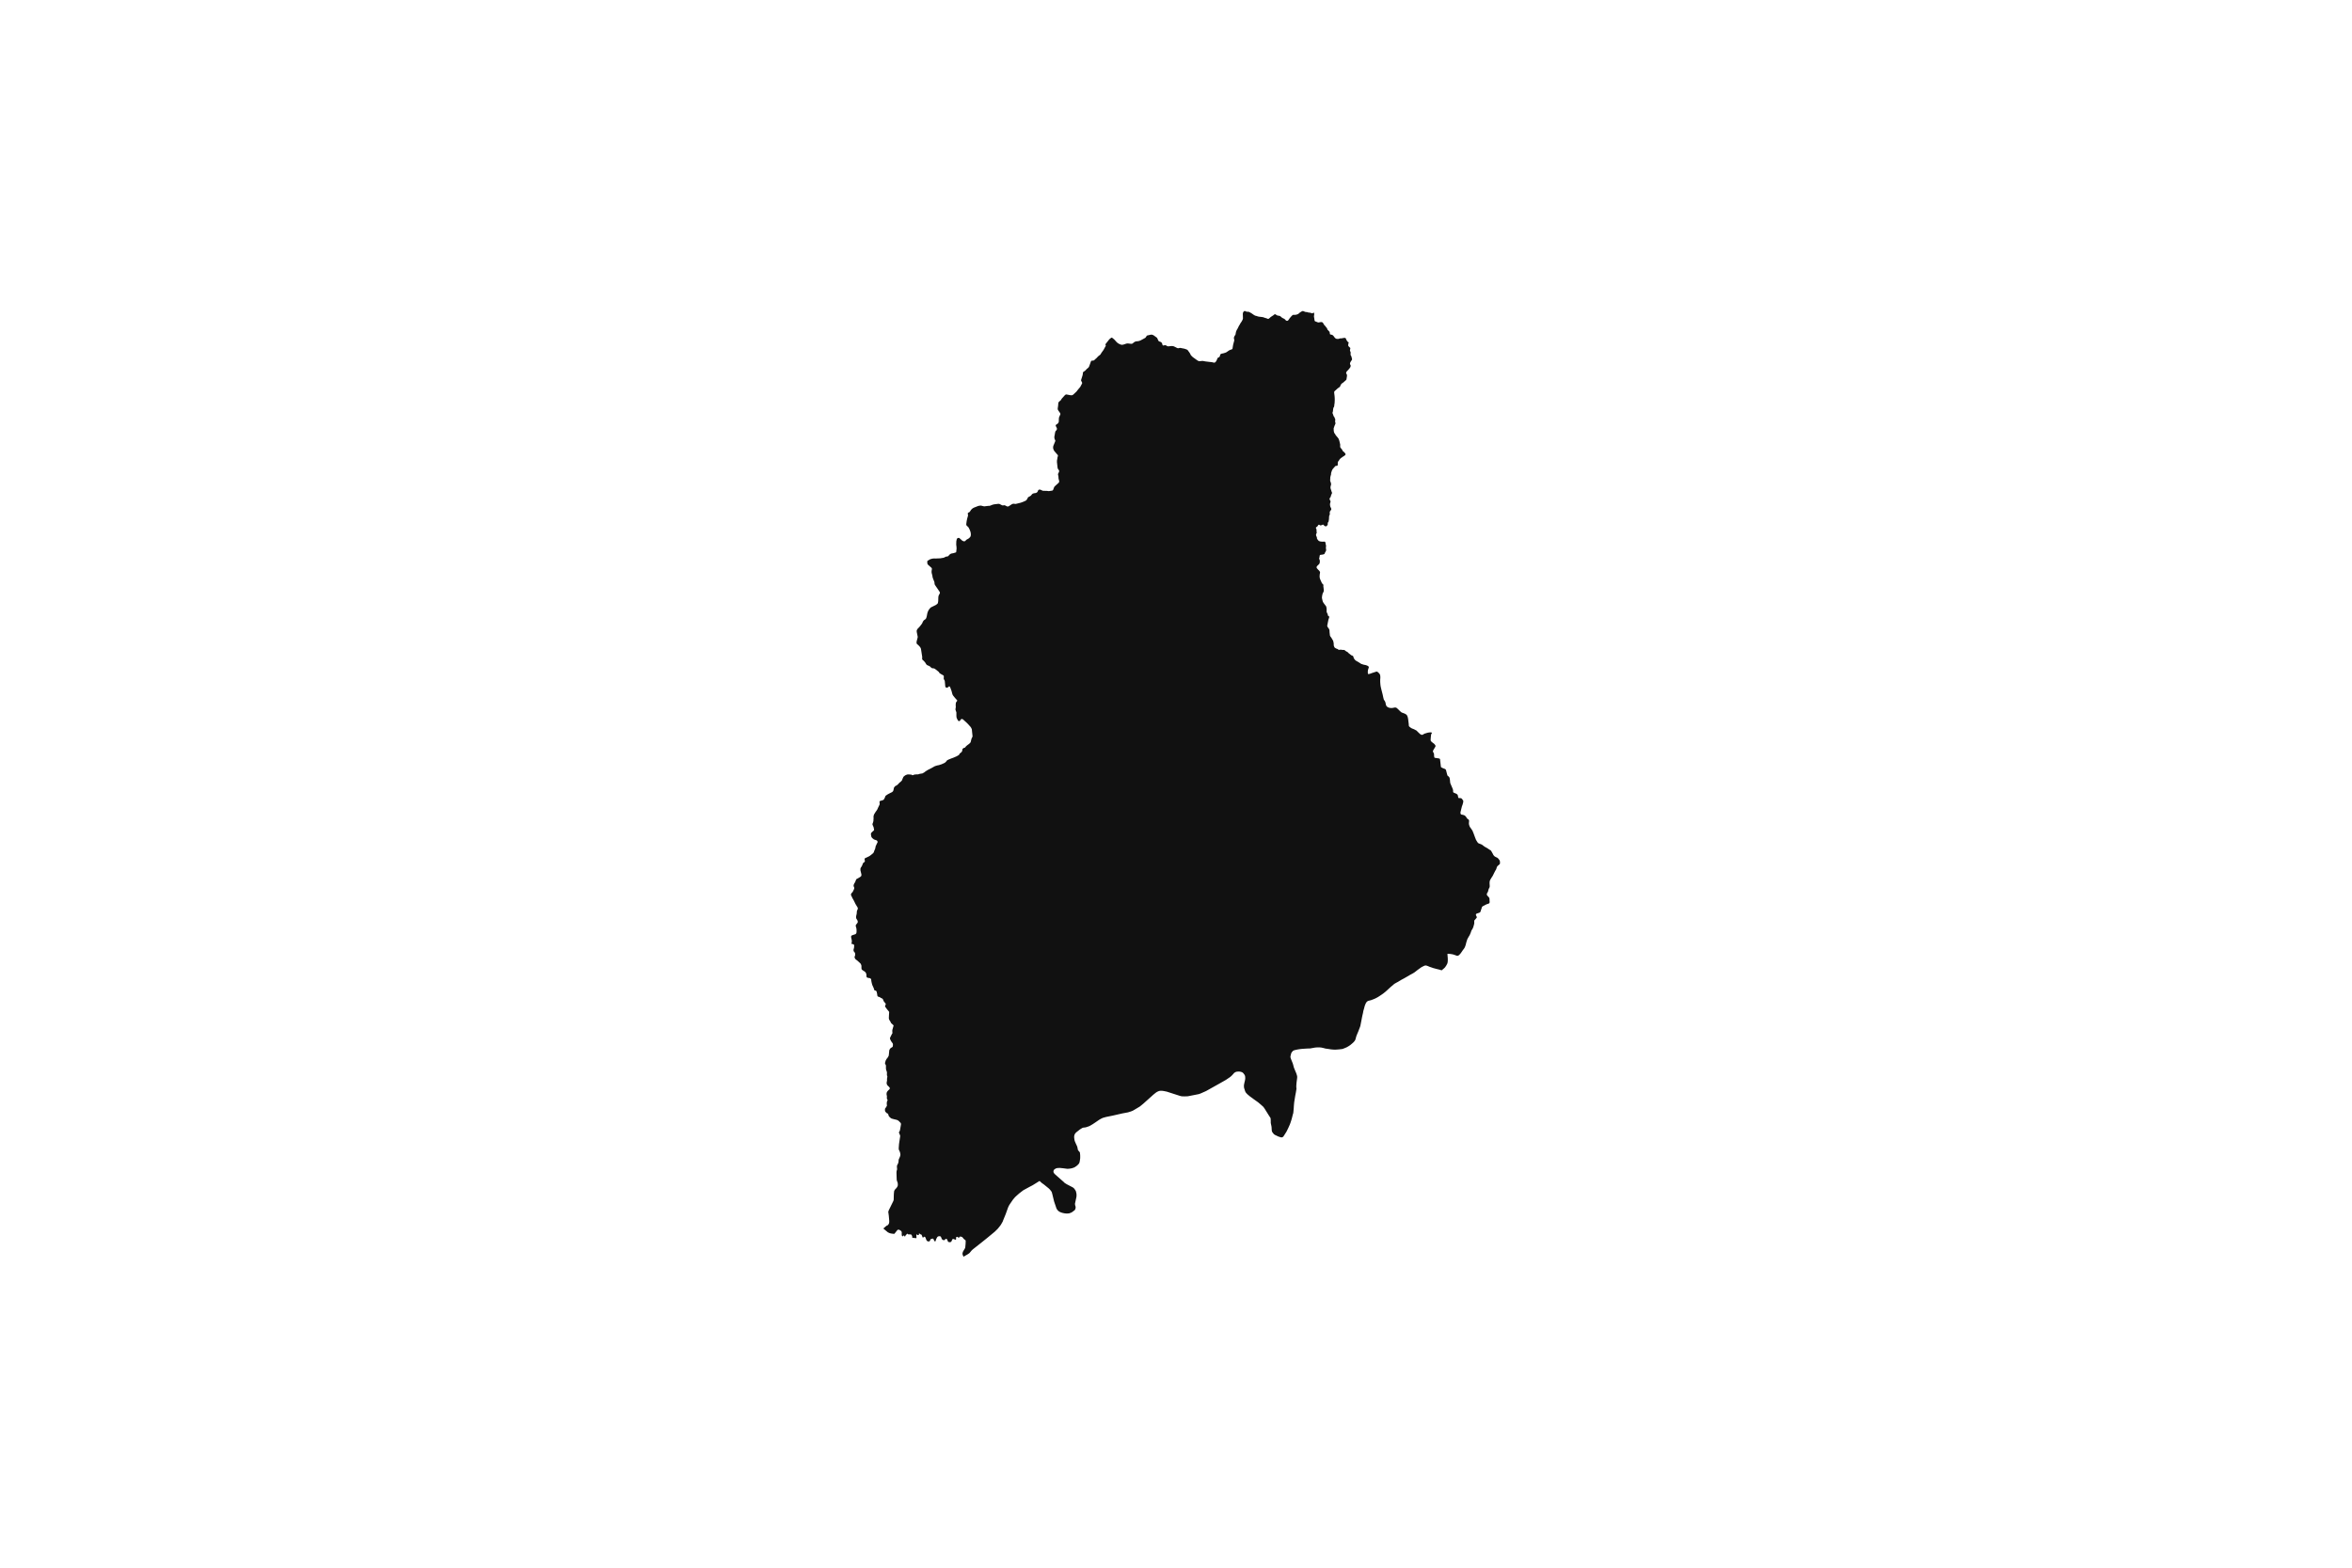 <svg width="1200" height="800" version="1.1" xmlns:xlink="http://www.w3.org/1999/xlink" xmlns="http://www.w3.org/2000/svg"><g class="geojson-features"><g class="geojson-feature" stroke="#555555" stroke-opacity="0.0" stroke-width="0.0" fill="#111" fill-opacity="1.0" data-properties="{&amp;quot;N03_002&amp;quot;:&amp;quot;空知総合振興局&amp;quot;,&amp;quot;fill-opacity&amp;quot;:1,&amp;quot;description&amp;quot;:&amp;quot;雨竜郡沼田町&amp;quot;,&amp;quot;N03_001&amp;quot;:&amp;quot;北海道&amp;quot;,&amp;quot;stroke-opacity&amp;quot;:0,&amp;quot;N03_007&amp;quot;:&amp;quot;01438&amp;quot;,&amp;quot;fill&amp;quot;:&amp;quot;#111&amp;quot;,&amp;quot;N03_004&amp;quot;:&amp;quot;沼田町&amp;quot;,&amp;quot;title&amp;quot;:&amp;quot;雨竜郡沼田町&amp;quot;,&amp;quot;stroke-width&amp;quot;:0,&amp;quot;N03_003&amp;quot;:&amp;quot;雨竜郡&amp;quot;}"><title>
      雨竜郡沼田町
    </title><desc>
      雨竜郡沼田町
    </desc><polygon points="456.545,629.349 456.412,629.517 456.374,629.555 456.222,629.622 456.061,629.641 455.16,629.546 454.401,629.423 453.681,629.185 452.952,628.822 450.681,626.92 450.698,626.906 450.966,626.67 451.594,626.122 452.128,625.656 452.568,625.355 452.952,625.244 453.387,624.663 453.596,624.215 453.633,623.959 453.69,623.549 453.69,623.044 453.633,622.311 453.472,620.411 453.197,618.374 453.308,618.055 453.472,617.584 455.767,612.913 455.918,612.456 455.966,612.151 455.985,611.561 456.004,610.475 456.035,609.676 456.049,609.313 456.051,609.247 456.159,608.107 456.175,607.937 456.307,607.538 456.376,607.431 456.658,606.995 456.828,606.805 457.198,606.443 457.692,605.814 458.014,605.148 458.061,604.786 458.071,604.519 458.052,604.034 457.985,603.538 457.625,602.586 457.502,602.015 457.388,598.42 457.436,597.715 457.53,597.296 457.635,597.029 457.701,596.611 457.682,596.354 457.615,595.602 457.643,594.897 457.739,594.577 458.213,593.72 458.279,593.453 458.364,593.139 458.444,592.738 458.459,592.663 458.456,592.501 458.45,592.225 458.488,591.967 458.544,591.701 458.63,591.425 458.8,591.098 458.848,591.006 459.199,590.149 459.37,589.501 459.389,589.149 459.351,588.845 459.265,588.397 459.161,587.972 458.943,587.381 458.649,586.829 458.592,586.639 458.526,586.068 458.601,584.925 458.686,583.782 459.215,580.225 459.293,579.701 459.246,579.444 459.104,579.081 458.62,577.92 458.658,577.729 458.829,577.529 458.971,577.282 459.16,576.777 459.246,576.329 459.357,575.688 459.673,573.857 459.673,573.675 459.673,573.543 459.635,573.323 459.549,573.076 459.199,572.714 458.444,571.947 458.44,571.942 458.042,571.705 457.747,571.552 457.264,571.41 456.031,571.124 454.95,570.819 454.495,570.581 454.248,570.362 453.575,569.724 453.452,569.476 453.272,568.953 453.177,568.619 452.95,568.264 452.555,568.121 452.335,567.951 452.176,567.803 451.684,567.258 451.549,566.952 451.526,566.69 451.515,566.328 451.521,566.01 451.571,565.702 452.102,565.009 452.492,564.283 452.526,564.147 452.52,563.965 452.487,563.84 452.441,563.556 452.43,563.158 452.453,562.711 452.498,562.348 452.554,562.114 452.656,561.876 452.792,561.626 452.826,561.49 452.837,561.349 452.831,561.242 452.797,561.134 452.566,560.887 452.52,560.751 452.475,560.058 452.504,559.73 452.515,559.52 452.481,559.258 452.404,558.872 452.328,558.492 452.328,558.219 452.34,557.942 452.391,557.664 452.515,557.301 452.769,556.901 452.95,556.695 453.217,556.405 453.513,556.138 453.744,555.927 453.901,555.695 453.966,555.538 453.98,555.307 453.931,555.095 453.838,554.945 453.567,554.638 453.272,554.311 452.95,554.04 452.667,553.695 452.571,553.542 452.469,553.224 452.39,552.946 452.35,552.541 452.418,552.211 452.492,551.82 452.537,551.548 452.577,551.258 452.577,550.939 452.543,550.814 452.543,550.61 452.611,550.179 452.69,549.738 452.729,549.375 452.712,549.157 452.543,548.816 452.509,548.634 452.509,548.475 452.531,547.294 452.441,546.897 452.429,546.737 452.39,546.619 452.238,546.347 452.125,545.995 452.068,545.602 452.011,545.431 452.011,544.875 452.011,543.975 451.977,543.58 451.66,543.001 451.588,542.866 451.564,542.742 451.537,542.599 451.565,542.326 451.64,542.053 451.762,541.604 451.909,541.15 452.26,540.522 452.587,540.048 452.949,539.628 453.283,539.018 453.422,538.729 453.496,538.226 453.72,535.941 453.933,535.502 454.125,535.16 454.466,534.817 455.297,534.303 455.489,534.036 455.542,533.639 455.585,533.061 455.553,532.729 455.446,532.44 454.636,531.305 454.242,530.502 454.071,529.999 454.05,529.774 454.295,529.185 454.999,527.768 455.265,527.35 455.329,527.146 455.287,526.772 455.244,526.087 455.286,525.562 455.38,525.233 455.869,523.515 455.915,523.356 455.84,523.195 454.576,522.005 454.316,521.36 453.73,520.461 453.526,519.876 453.496,519.572 453.56,517.923 453.655,516.649 453.624,516.349 453.389,515.995 452.948,515.488 452.457,514.878 451.976,514.196 451.75,513.934 451.626,513.759 451.575,513.629 451.575,513.453 451.626,513.163 451.84,512.696 451.919,512.469 451.919,512.299 451.829,512.117 451.083,511.219 450.958,511.049 450.822,510.765 450.587,510.255 450.474,509.926 450.349,509.75 450.009,509.493 449.448,509.256 449.328,509.181 449.256,509.136 449.092,509.006 448.799,508.823 448.154,508.641 447.996,508.561 447.809,508.438 447.791,508.409 447.725,508.307 447.646,508.138 447.612,507.945 447.578,507.7 447.476,506.971 447.385,506.687 447.346,506.364 447.233,505.995 447.114,505.785 446.911,505.608 446.707,505.506 446.47,505.46 446.308,505.396 446.143,505.331 446.069,505.223 446.053,505.171 446.007,505.024 445.923,504.616 445.759,504.241 445.489,503.608 445.082,502.734 444.891,502.116 444.732,501.468 444.647,501.095 444.542,500.468 444.478,499.829 444.319,499.499 444.107,499.318 443.821,499.159 442.792,498.989 442.24,498.744 442.134,498.489 442.092,498.287 442.007,497.119 441.933,496.81 441.689,496.374 441.382,495.959 441.043,495.714 440.255,495.204 439.926,494.97 439.619,494.65 439.556,494.374 439.513,493.959 439.513,492.788 439.227,491.99 438.988,491.658 438.951,491.607 438.926,491.584 438.23,490.937 437.382,490.171 437.073,489.943 436.491,489.514 436.226,489.099 436.067,488.737 436.014,488.534 435.993,488.279 436.131,487.949 436.311,487.396 436.29,486.63 436.184,486.216 436.088,486.077 435.728,485.641 435.526,485.343 435.473,484.875 435.494,484.502 435.725,483.68 435.805,482.498 435.752,482.219 435.646,482.073 435.46,481.913 434.229,481.528 434.494,481.249 434.599,480.783 434.587,479.866 434.285,478.461 434.216,478.139 434.255,477.86 434.322,477.647 434.441,477.461 434.811,477.262 436.477,476.703 436.834,476.344 436.927,476.118 436.966,475.866 437.019,475.507 437.019,475.068 437.014,474.756 437.006,474.337 436.94,473.772 436.622,472.682 436.609,472.204 436.688,471.992 436.926,471.659 437.377,471.101 437.615,470.702 437.628,470.396 437.575,469.904 437.244,469.306 436.834,468.615 436.767,468.044 436.794,467.579 437.085,466.316 437.125,465.93 437.164,465.199 437.257,464.734 437.681,463.77 437.668,463.517 437.615,463.278 437.548,463.104 437.509,462.999 437.284,462.641 436.436,461.245 435.694,459.69 435.092,458.631 434.9,458.294 434.73,457.926 434.396,457.204 434.237,456.965 434.172,456.624 434.158,456.553 434.171,456.327 434.172,456.325 434.29,456.088 434.489,455.741 435.019,455.197 435.681,453.86 435.853,453.236 435.853,452.956 435.641,452.625 435.482,451.813 435.548,451.601 435.679,451.254 435.799,450.936 436.29,450.152 436.74,448.982 436.898,448.689 437.057,448.556 437.719,448.211 438.185,447.932 438.832,447.546 439.308,447.147 439.467,446.855 439.494,446.536 439.494,446.256 439.427,445.911 439.004,444.176 438.99,443.711 439.004,443.325 439.056,443.019 439.388,442.461 439.639,442.089 439.838,441.716 440.023,441.265 440.078,441.094 440.168,440.813 440.447,440.32 441.082,439.855 441.228,439.669 441.255,439.496 441.228,439.151 441.122,438.525 441.135,438.18 441.321,437.981 441.466,437.887 442.393,437.462 443.161,437.089 443.757,436.757 444.684,436.046 445.465,435.394 445.65,435.155 445.862,434.77 445.939,434.5 445.995,434.304 446.308,433.584 446.405,433.361 446.551,432.988 446.644,432.496 446.723,432.031 446.802,431.765 447.332,430.634 447.531,430.209 447.726,429.903 447.739,429.558 447.673,429.331 447.504,429.039 447.319,428.866 446.974,428.733 446.308,428.519 446.232,428.494 445.782,428.294 445.385,427.936 445.107,427.763 444.842,427.457 444.59,427.051 444.511,426.746 444.352,425.868 444.378,425.363 444.405,425.176 444.882,424.645 445.297,424.259 445.597,423.98 445.901,423.727 445.954,423.448 445.927,423.209 445.689,422.052 445.345,421.281 445.133,420.722 445.16,420.389 445.358,419.898 445.378,419.828 445.623,418.967 445.623,418.595 445.702,417.511 445.662,416.66 445.848,415.862 445.993,415.53 446.308,415.016 446.629,414.492 447.539,413.189 448.095,411.952 448.704,410.716 448.797,410.343 448.81,410.037 448.81,409.811 448.704,409.372 448.757,409.026 448.943,408.814 449.155,408.667 449.499,408.587 449.843,408.535 450.784,408.155 450.982,407.916 451.18,407.583 451.255,407.422 451.419,407.065 451.578,406.799 451.631,406.507 451.803,406.134 452.081,405.921 452.412,405.696 452.941,405.337 454.35,404.598 455.124,404.226 455.562,403.837 455.832,403.296 455.959,402.62 456.135,401.876 456.707,401.182 457.6,400.708 458.189,400.201 458.444,399.92 458.896,399.423 459.721,398.747 459.866,398.59 460.176,398.256 460.462,397.478 460.95,396.387 461.809,395.677 462.809,395.237 463.678,395.186 465.192,395.338 465.349,395.572 465.614,395.593 466.102,395.491 466.413,395.273 467.466,395.186 468.476,395.153 469.166,394.916 470.042,394.764 470.547,394.713 470.581,394.694 471.625,394.121 472.282,393.579 473.511,392.835 473.86,392.66 475.094,392.04 476.828,391.059 477.569,390.788 478.321,390.582 478.496,390.534 478.967,390.467 480.43,389.993 482.081,389.232 482.717,388.624 482.771,388.572 483.259,387.947 484.118,387.541 485.246,387.084 486.408,386.661 488.025,385.967 488.574,385.651 488.85,385.493 489.216,385.304 489.298,385.162 489.658,384.538 490.416,383.946 490.803,383.49 490.972,382.914 491.005,382.458 491.173,382.069 491.763,381.662 492.403,381.477 492.824,380.884 493.479,380.309 494.422,379.616 494.853,379.209 494.961,379.108 495.23,378.719 495.499,377.62 495.752,376.723 496.072,376.181 496.19,375.691 496.088,374.659 495.989,373.74 495.954,373.407 495.836,372.181 495.55,371.505 495.531,371.476 495.179,370.929 494.853,370.572 494.801,370.515 493.512,369.103 492.215,367.918 491.255,367.038 490.887,366.937 490.583,366.903 490.162,367.157 489.876,367.715 489.539,367.969 489.017,367.969 488.478,367.191 488.04,366.227 487.956,365.262 487.956,363.52 487.636,362.64 487.468,362.014 487.653,360.788 487.603,360.128 487.609,359.779 487.619,359.198 487.737,358.487 488.023,358.098 488.394,357.573 488.36,357.387 487.919,356.896 487.273,356.178 487.265,356.169 486.389,355.103 485.969,354.41 485.733,353.58 485.463,352.548 484.807,350.772 484.571,350.417 484.436,350.247 484.251,350.214 483.578,350.806 482.955,350.958 482.717,350.839 482.516,350.738 482.298,350.451 482.029,347.486 481.726,346.826 481.507,346.59 481.509,346.488 481.524,345.489 481.541,344.931 481.221,344.609 479.991,343.916 479.25,343.391 479.031,342.934 477.886,341.987 476.943,341.293 476.589,341.107 475.51,340.979 474.636,340.312 474.416,340.049 474.367,339.99 472.969,339.382 472.565,338.976 472.059,338.121 471.285,337.216 470.746,336.809 470.581,336.463 470.459,336.209 470.524,335.259 469.975,331.728 469.872,331.065 469.601,330.465 469.384,330.119 469.03,329.756 468.577,329.243 467.915,328.719 467.679,328.359 467.621,327.937 467.654,327.398 468.214,325.211 468.214,324.911 467.869,323.2 467.725,322.482 467.697,321.964 467.752,321.609 468.077,320.982 468.893,320.136 469.355,319.617 469.715,319.146 470.416,318.226 470.581,317.867 470.905,317.161 471.068,316.916 471.351,316.551 472.274,315.885 472.585,315.371 472.835,314.46 473.135,312.905 473.406,312.113 473.785,311.324 474.385,310.542 474.544,310.322 475.023,309.917 477.507,308.704 478.288,308.106 478.517,307.704 478.681,306.749 478.692,306.349 478.719,305.441 478.735,304.894 478.789,304.375 478.925,303.857 479.523,302.738 479.55,302.41 479.387,301.973 477.267,298.862 476.968,298.398 476.831,298.043 476.75,297.088 476.587,296.652 475.962,295.069 475.798,294.496 475.69,293.704 475.608,293.404 475.363,292.476 475.282,291.875 475.309,291.33 475.316,291.29 475.461,290.387 475.428,290.073 475.247,289.759 474.951,289.495 474.571,289.156 473.415,288.125 473.231,287.822 473.088,287.249 473.146,286.221 474.506,285.417 475.428,285.136 475.872,285.053 476.316,285.004 477.332,285.01 479.664,284.914 481.274,284.655 481.573,284.573 482.118,284.316 482.524,284.081 482.717,284.051 483.327,283.953 483.646,283.869 483.884,283.699 484.445,283.033 484.866,282.732 485.138,282.569 485.6,282.419 486.411,282.29 487.571,281.927 487.788,281.852 487.864,281.633 487.92,281.13 488.057,279.905 487.981,278.793 487.889,278.199 487.864,277.7 487.913,276.252 488.112,275.254 488.286,274.854 488.585,274.605 488.938,274.5 489.24,274.5 489.475,274.576 491.021,275.953 491.628,276.211 491.997,276.245 492.475,276.093 493.009,275.478 494.238,274.77 494.725,274.33 494.853,274.178 494.994,274.011 495.198,273.656 495.321,273.082 495.321,272.639 495.321,272.433 495.172,271.485 495.073,271.216 494.853,270.627 494.717,270.258 494.12,269.104 493.726,268.716 493.159,268.19 493.035,267.865 492.979,267.587 493.183,265.969 493.474,264.609 493.805,263.434 493.902,263.024 493.869,262.636 493.751,262.147 493.793,261.878 494.004,261.662 494.247,261.491 494.733,261.246 494.853,261.066 495.47,260.14 496.141,259.491 496.667,259.178 496.813,259.091 499.025,258.218 499.729,258.063 499.821,258.043 500.532,258.018 501.725,258.317 502.241,258.394 504.241,258.145 504.964,258.124 506.275,257.617 506.747,257.468 506.99,257.418 507.374,257.34 509.034,257.143 509.425,257.095 510.021,257.197 511.148,257.792 511.591,257.93 512.456,257.82 512.689,257.868 513.907,258.467 514.255,258.467 514.625,258.368 515.331,257.91 516.318,257.268 516.642,257.143 517.06,257.045 517.941,257.145 518.318,257.137 519.126,256.939 520.743,256.544 522.06,256.069 522.697,255.781 523.351,255.485 523.703,255.19 524.165,254.507 524.463,253.848 524.764,253.613 525.218,253.394 525.964,252.928 526.535,252.229 526.612,252.161 526.846,251.959 527.114,251.849 527.496,251.726 528.424,251.588 528.945,251.377 529.356,250.972 529.443,250.767 529.683,250.202 529.981,249.928 530.329,249.828 530.82,249.877 531.262,250.085 531.672,250.278 531.97,250.403 532.219,250.452 533.91,250.502 534.183,250.502 535.017,250.618 535.625,250.552 536.868,250.352 537.116,250.227 537.29,250.027 537.788,248.705 538.011,248.305 538.533,247.805 540.174,246.32 540.343,246.038 540.41,245.524 540.074,244.198 539.998,243.046 539.953,242.84 539.801,242.151 539.826,241.801 540.225,240.996 540.376,240.507 540.359,240.145 540.133,239.765 539.726,239.229 539.638,238.92 539.627,238.88 539.552,238.481 539.254,235.759 539.279,234.935 539.403,234.361 539.553,233.312 539.751,232.763 539.752,232.733 539.763,232.528 539.704,232.249 537.95,230.217 537.622,229.678 537.337,228.885 537.295,228.478 537.337,227.863 537.429,227.492 537.929,226.271 538.333,225.285 538.419,225.072 538.411,224.743 538.135,224.186 537.961,223.637 537.936,222.963 537.985,222.463 538.105,222.057 538.117,222.017 538.184,221.439 538.408,220.316 538.557,219.992 538.948,219.606 539.203,219.168 539.253,218.843 539.203,218.468 538.632,217.319 538.632,216.995 538.88,216.67 538.958,216.62 539.651,216.171 539.972,215.767 540.19,215.278 540.248,213.524 540.297,213.099 540.446,212.7 540.844,211.801 541.038,211.281 540.968,211.002 540.769,210.639 540.364,210.06 539.825,209.291 539.725,209.041 539.651,208.667 539.67,208.302 539.854,207.045 539.947,205.729 540.048,205.37 540.175,205.191 540.297,205.021 540.968,204.446 541.216,204.246 541.54,203.696 541.888,203.222 543.394,201.574 543.399,201.571 543.664,201.402 543.668,201.399 544.038,201.283 546.254,201.698 546.808,201.721 547.298,201.549 547.668,201.283 549.229,199.815 549.553,199.397 550.032,198.777 551.151,197.453 552.071,195.705 552.12,195.454 552.071,195.18 551.623,194.306 551.563,194.061 551.605,193.825 552.244,191.796 552.422,191.073 552.522,190.132 552.592,189.897 553.389,189.335 553.761,189.073 554.37,188.383 554.439,188.324 555.028,187.824 555.352,187.539 555.535,187.256 555.646,187.084 556.628,184.372 556.644,184.327 556.784,184.144 557,184.064 557.812,183.994 558.248,183.859 558.528,183.539 559.511,182.662 560.05,182.08 560.249,181.855 561.343,181.005 561.567,180.713 561.978,180.013 563.011,178.579 564.214,176.389 564.148,176.237 564.002,175.899 564.023,175.707 564.108,175.515 565.974,173.149 566.695,172.553 567.119,172.297 567.374,172.318 567.464,172.394 567.628,172.531 567.671,172.565 568.462,173.193 569.833,174.706 570.724,175.365 571.933,175.898 572.399,175.94 573.015,175.898 574.541,175.387 574.902,175.302 575.432,175.259 577.129,175.451 577.553,175.408 577.807,175.302 578.782,174.534 579.27,174.3 579.801,174.172 579.807,174.171 580.613,174.108 581.207,173.98 581.949,173.703 582.131,173.603 584.28,172.433 584.573,172.146 585.011,171.453 585.085,171.336 585.295,171.209 587.271,170.762 587.632,170.784 588.056,170.868 588.631,171.15 589.051,171.453 590.071,172.19 590.241,172.318 590.41,172.531 590.961,173.766 591.152,174.044 591.449,174.235 591.944,174.411 592.127,174.476 592.261,174.545 592.387,174.611 592.722,174.938 592.891,175.216 593.168,176.172 593.361,176.273 593.562,176.323 594.175,176.172 594.78,176.18 595.22,176.443 595.569,176.652 595.922,176.728 596.305,176.728 597.027,176.643 597.796,176.579 598.518,176.643 598.963,176.771 600.575,177.58 600.914,177.687 601.211,177.709 601.953,177.538 602.314,177.559 604.08,177.903 604.286,177.942 605.506,178.364 605.985,178.693 606.279,179.114 607,180.095 607.014,180.12 607.594,181.255 607.912,181.597 608.464,182.15 609.058,182.598 609.293,182.766 610.945,183.94 611.518,184.238 611.878,184.323 613.553,184.174 613.893,184.217 614.974,184.431 616.216,184.581 616.989,184.675 618.352,184.827 619.293,185.046 619.704,185.046 619.985,184.899 620.515,184.323 620.855,183.599 621.173,182.789 621.3,182.64 621.745,182.384 622.148,182.15 622.339,181.851 622.572,181.02 622.848,180.637 622.924,180.602 623.081,180.53 624.248,180.275 625.096,180.019 625.668,179.784 627.068,178.825 627.514,178.612 628.353,178.295 628.725,178.154 628.81,177.984 629.149,175.917 629.719,173.765 629.719,173.445 629.537,172.54 629.571,172.211 629.756,171.714 629.894,171.453 630.024,171.208 630.291,170.909 630.376,170.59 630.609,169.333 630.708,169.084 630.736,169.013 630.97,168.437 631.396,167.74 631.426,167.679 631.924,166.668 632.122,166.243 632.282,166.004 632.496,165.703 632.663,165.341 632.864,165.001 633.581,163.926 633.907,163.285 634.053,162.953 634.157,162.544 634.122,161.239 634.115,160.937 634.087,160.467 634.087,160.151 634.156,159.726 634.198,159.517 634.337,159.255 634.614,158.892 634.817,158.766 634.96,158.709 635.512,158.81 635.913,159.017 636.292,159.113 636.621,159.074 637.1,159.129 637.666,159.383 638.603,159.909 638.853,160.108 639.232,160.355 639.768,160.737 640.247,161 640.489,161.099 640.576,161.135 640.927,161.199 641.256,161.295 641.806,161.494 642.665,161.652 643.316,161.692 643.667,161.779 644.224,161.811 644.51,161.899 645.626,162.281 645.848,162.321 646.198,162.457 646.47,162.536 646.735,162.671 647.057,162.751 647.479,162.528 647.672,162.353 648.037,162.066 648.23,161.827 648.509,161.644 649.637,160.919 649.852,160.72 649.865,160.711 650.288,160.402 650.653,160.354 650.882,160.498 651.483,160.888 651.855,161.031 652.091,161.071 652.527,161.135 652.625,161.155 652.942,161.221 653.321,161.453 654.215,162.217 654.723,162.44 655.152,162.679 655.495,162.886 655.731,163.125 656.06,163.507 656.397,163.682 656.697,163.722 656.811,163.706 657.129,163.571 657.43,163.236 657.694,162.854 657.859,162.575 658.481,161.819 658.667,161.588 658.945,161.333 659.282,160.975 659.539,160.744 659.861,160.672 660.691,160.672 661.149,160.616 661.399,160.568 661.942,160.401 662.393,160.179 662.593,160.027 663.085,159.584 663.565,159.25 663.653,159.201 663.88,159.075 664.166,158.892 664.48,158.756 664.761,158.734 664.788,158.732 665.196,158.844 665.625,159.051 665.882,159.13 666.268,159.25 666.819,159.234 667.227,159.377 667.448,159.464 668.45,159.584 668.736,159.639 669.237,159.886 669.644,159.871 669.931,159.711 670.145,159.552 670.324,159.504 670.436,159.778 670.521,160.224 670.514,160.487 670.414,161.148 670.379,161.418 670.593,162.788 670.629,163.09 670.707,163.552 670.836,163.863 671.108,164.022 672.217,164.42 672.417,164.54 672.767,164.54 673.168,164.498 673.397,164.41 674.162,164.347 674.606,164.435 674.856,164.634 675.178,165.055 675.429,165.515 675.557,165.748 676.418,166.666 676.589,167.037 676.898,167.271 676.931,167.296 677.129,167.743 677.327,168.298 677.594,168.499 678.043,168.993 678.342,169.336 678.471,169.874 678.492,170.303 678.642,170.647 679.133,170.754 679.69,170.883 680.139,171.206 680.353,171.453 680.53,171.657 680.841,172.114 681.422,172.71 681.892,172.903 682.683,172.967 683.281,172.838 683.688,172.666 684.308,172.688 685.591,172.452 686.14,172.398 686.279,172.46 686.522,172.569 686.746,172.903 686.896,173.375 687.33,174.049 687.528,174.334 687.922,174.6 688.136,174.707 687.986,175.244 687.901,175.652 687.858,176.232 687.965,176.598 688.221,176.877 688.863,177.5 688.948,177.737 688.756,178.746 688.799,179.133 688.991,179.412 689.034,179.578 689.119,179.906 689.077,180.575 689.077,180.898 689.098,181.198 689.162,181.328 689.419,181.738 689.59,182.273 689.654,182.595 689.761,182.96 689.846,183.368 689.703,183.702 689.227,184.421 689.044,184.718 689.034,184.733 688.949,184.872 688.825,185.268 688.754,185.567 688.839,185.923 689.034,186.312 689.12,186.483 689.098,186.913 689.034,187.101 688.974,187.278 688.82,187.579 688.541,187.961 688.247,188.324 688.136,188.46 687.495,189.147 687.088,189.577 686.918,189.877 686.811,190.264 686.832,190.522 686.912,190.696 686.96,190.801 687.224,191.163 687.231,191.832 687.168,192.445 687.068,192.864 687.046,193.121 686.96,193.637 686.789,193.916 686.405,194.26 685.72,194.861 685.248,195.276 684.737,195.595 684.398,195.903 684.087,196.361 683.832,196.902 683.646,197.378 682.812,197.958 682.259,198.397 681.594,199.011 681.209,199.347 681.102,199.44 680.91,199.612 680.739,199.891 680.696,200.192 680.76,200.944 680.899,202.04 680.974,203.049 680.995,204.101 680.945,205.191 680.933,205.453 680.931,205.497 680.824,206.292 680.76,206.657 680.739,207.172 680.568,207.71 680.29,208.139 680.177,208.817 680.14,209.192 680.054,209.987 679.905,210.355 679.884,210.527 679.894,210.937 680.12,211.463 680.247,211.815 680.375,212.266 680.91,213.039 680.995,213.405 681.188,213.748 681.252,214.092 681.252,214.586 681.167,214.865 681.188,215.252 681.317,215.617 681.359,216.175 681.253,216.433 680.868,217.313 680.631,218.041 680.461,218.452 680.44,218.731 680.475,219.748 680.568,220.342 680.761,220.943 681.317,221.716 681.478,222.057 681.509,222.124 681.746,222.382 681.766,222.403 682.151,222.875 682.535,223.305 682.963,223.928 683.156,224.422 683.348,225.001 683.755,226.766 683.776,227.002 683.755,227.561 683.755,227.99 683.904,228.441 684.525,229.171 684.696,229.408 684.91,229.772 685.094,230.181 685.68,230.632 686,230.975 686.385,231.447 686.513,231.791 686.47,232.049 685.915,232.585 685.209,233.015 684.033,233.853 683.456,234.433 683.263,234.819 683.028,235.141 682.857,235.355 682.615,235.658 682.53,236.131 682.535,236.607 682.536,236.752 682.536,237.095 682.459,237.426 682.344,237.632 682.133,237.71 681.595,237.739 681.34,237.838 681.104,238.019 680.745,238.493 680.333,238.92 680.306,238.948 679.853,239.517 679.555,240.115 679.222,241.093 679.115,241.587 679.115,242.059 678.88,242.853 678.709,243.583 678.709,244.142 678.649,245.111 678.688,245.494 678.717,245.57 678.902,246.053 679.094,246.676 679.13,247.273 678.966,247.813 678.795,248.672 678.88,249.295 679.158,250.132 679.394,250.927 679.556,251.257 679.599,251.613 679.528,251.868 679.216,252.48 679.214,252.485 679.031,253.052 678.989,253.362 678.859,253.675 678.564,254.059 678.368,254.383 678.368,254.705 678.507,255.144 678.71,255.482 678.817,255.761 678.821,255.781 678.859,255.976 678.774,256.363 678.603,256.963 678.56,257.371 678.625,257.993 678.706,258.486 678.796,258.681 679.089,259.297 679.223,259.647 679.223,259.926 679.181,260.119 678.967,260.399 678.56,260.978 678.475,261.193 678.432,261.687 678.497,262.202 678.454,262.524 678.347,262.867 678.154,263.253 678.09,263.962 678.048,264.907 677.877,266.023 677.791,266.281 677.492,266.667 677.432,266.91 677.403,267.735 677.235,268.063 677.021,268.192 676.898,268.401 676.879,268.432 676.679,268.556 676.341,268.603 676.112,268.514 675.901,268.432 675.562,268.176 675.335,267.934 675.161,267.762 674.947,267.719 674.434,267.891 673.964,268.127 673.75,268.127 673.386,267.998 673.044,267.762 672.809,267.762 672.623,267.906 672.339,268.299 672.146,268.6 672.018,268.772 671.697,268.922 671.504,269.05 671.404,269.257 671.404,269.542 671.631,270.04 671.73,270.424 671.697,271.093 671.815,271.675 671.783,271.973 671.612,272.295 671.552,272.477 671.498,272.639 671.462,272.746 671.462,273.068 671.532,273.439 671.716,273.823 671.9,274.207 671.869,274.614 672.099,275.12 672.438,275.604 672.874,276.052 673.323,276.224 673.793,276.352 674.621,276.414 675.204,276.417 675.696,276.374 675.952,276.443 676.145,276.61 676.293,277.122 676.306,277.168 676.349,277.609 676.434,277.964 676.562,278.363 676.509,279.186 676.466,279.615 676.594,280.474 676.573,280.946 676.42,281.349 676.108,281.818 675.924,282.302 675.811,282.558 675.547,282.792 674.932,282.971 674.281,283.07 673.815,283.114 673.502,283.212 673.36,283.397 673.261,283.725 673.247,284.211 673.091,284.694 673.048,284.937 673.076,285.221 673.247,285.591 673.388,286.173 673.344,287.067 673.261,287.425 673.034,287.837 672.661,288.205 672.04,288.806 671.805,289.149 671.717,289.445 671.725,289.495 671.763,289.729 671.912,290.008 672.554,290.738 673.024,291.189 673.198,291.435 673.281,291.553 673.409,291.725 673.488,292.019 673.473,292.369 673.324,293.184 673.259,294.236 673.388,295.159 673.73,296.017 674.329,297.326 674.521,297.67 674.778,297.97 675.205,298.399 675.205,298.636 675.174,299.018 675.184,299.344 675.248,299.709 675.42,301.151 675.377,301.709 675.206,302.159 674.842,302.803 674.585,303.876 674.5,304.477 674.457,305.164 674.543,305.55 674.724,306.349 674.757,306.495 674.962,307.169 675.527,308.018 675.731,308.285 676.233,308.941 676.535,309.33 676.682,309.671 676.852,310.636 676.852,312.203 676.898,312.35 676.938,312.482 677.195,313.018 677.43,313.447 677.452,313.769 677.409,314.048 677.858,314.327 678.05,314.542 678.179,314.778 678.128,315.177 677.772,316.219 677.387,318.086 677.345,318.451 677.217,318.88 677.174,319.18 677.174,319.438 677.323,319.931 677.687,320.404 678.001,320.864 678.185,321.177 678.307,321.648 678.35,322.614 678.417,323.2 678.478,323.73 678.542,324.287 678.735,324.76 678.828,324.868 679.013,325.081 679.526,325.876 679.89,326.519 680.125,326.884 680.296,327.463 680.467,328.407 680.467,328.901 680.495,329.425 680.809,330.256 681.044,330.535 681.365,330.75 681.869,331.003 682.499,331.222 682.926,331.586 683.226,331.608 684.252,331.522 684.68,331.65 685.171,331.65 685.835,331.693 686.176,331.844 686.455,332.165 686.797,332.337 687.716,332.895 688.015,333.26 689.034,334.069 689.042,334.075 689.555,334.44 689.994,334.603 690.235,334.716 690.41,334.904 690.447,334.944 690.501,335.25 690.723,335.853 691.088,336.463 691.651,337.052 692.953,337.805 693.446,338.103 694.472,338.776 695.675,339.172 696.779,339.391 697.508,339.635 697.994,339.91 698.17,340.049 698.207,340.078 698.313,340.261 698.374,340.582 698.161,341.207 697.949,341.894 697.864,342.561 697.864,343.354 697.943,343.889 698.101,343.968 698.693,343.906 699.067,343.79 700.18,343.388 700.96,343.136 701.17,343.067 701.308,343.022 701.927,342.819 702.245,342.732 702.548,342.732 702.913,342.93 703.262,343.22 703.808,343.8 704.051,344.235 704.172,344.586 704.254,345.355 704.249,346.11 704.188,346.706 704.188,347.972 704.293,349.441 704.446,350.442 704.795,351.922 705.428,354.394 705.763,355.979 705.967,356.768 706,356.896 706.04,357.054 706.435,357.588 706.646,357.972 706.719,358.104 706.748,358.157 706.754,358.168 706.966,358.961 707.088,359.555 707.209,360.028 707.437,360.318 707.461,360.349 707.65,360.592 708.166,360.928 708.636,361.126 709.332,361.27 709.983,361.309 710.713,361.23 711.489,361.065 711.884,361.035 712.409,361.151 712.765,361.416 713.307,361.913 713.463,362.056 713.79,362.402 714.381,362.956 714.835,363.392 715.308,363.65 716.181,363.962 716.621,364.13 717.142,364.403 717.655,364.779 717.911,365.152 718.199,365.853 718.275,366.143 718.442,366.99 718.505,367.523 718.562,368.008 718.746,369.445 718.791,370.238 718.878,370.604 719.134,370.861 719.883,371.456 720.396,371.733 721.461,372.149 722.276,372.586 722.754,372.842 723.188,373.298 723.64,373.74 723.8,373.897 724.134,374.21 724.43,374.507 724.436,374.511 725.06,374.904 725.379,374.996 725.443,374.991 725.81,374.962 726.264,374.705 726.463,374.567 726.593,374.477 726.994,374.329 728.374,373.912 729.038,373.791 729.577,373.74 729.853,373.714 730.07,373.714 730.141,373.74 730.319,373.806 730.525,373.882 730.586,374.034 730.472,374.225 730.449,374.263 730.188,374.707 730.085,375.376 729.952,376.807 729.932,377.362 729.903,377.748 730.009,378.069 730.297,378.435 730.543,378.67 731.076,379.086 731.727,379.581 732.135,380.066 732.318,380.334 732.417,380.73 732.318,381.047 731.8,381.941 731.411,382.572 731.214,382.929 731.096,383.265 731.096,383.543 731.155,383.741 731.372,384.098 731.588,384.494 731.648,384.93 731.687,385.821 731.755,386.257 731.825,386.554 732.042,386.713 732.772,386.832 733.758,386.97 734.32,387.079 734.563,387.202 734.715,387.43 734.766,387.878 735.072,390.582 735.139,391.172 735.198,391.449 735.474,391.667 736.46,392.123 737.091,392.341 737.447,392.531 737.579,392.689 737.69,392.821 737.781,393.064 738.267,394.954 738.412,395.47 738.54,395.824 738.748,395.966 739.117,396.281 739.36,396.556 739.527,396.818 739.665,397.352 739.77,398.073 739.831,398.82 739.941,399.67 740.986,402.106 741.223,402.701 741.342,403.159 741.347,403.206 741.381,403.475 741.364,403.82 741.424,404.202 741.592,404.446 741.835,404.545 742.86,404.981 743.235,405.179 743.629,405.536 743.787,405.852 743.846,406.169 744.005,407.006 744.096,407.204 744.635,407.258 745.311,407.296 745.615,407.403 745.633,407.422 745.751,407.54 745.996,407.793 746.528,408.586 746.587,408.942 746.45,409.754 746.146,410.78 745.858,411.556 745.634,412.471 745.266,413.982 745.128,414.606 745.168,415.141 745.25,415.384 745.582,415.676 746.146,415.765 746.647,415.893 747.011,416.008 747.068,416.042 747.451,416.268 748.008,416.847 748.205,417.204 748.59,417.747 749.191,418.193 749.428,418.412 749.506,418.689 749.526,419.085 749.448,419.956 749.455,420.498 749.586,421.066 749.716,421.443 749.805,421.703 750.118,422.253 750.453,422.689 751.216,423.821 751.404,424.259 751.641,424.812 751.96,425.65 752.552,427.266 753.056,428.551 753.167,428.739 753.49,429.284 753.857,429.834 754.055,430.139 754.313,430.307 754.784,430.505 755.25,430.683 755.619,430.825 756.133,431.068 756.939,431.679 757.445,432.059 758.924,432.89 759.575,433.345 760.188,433.736 760.643,434.026 760.837,434.316 761.083,434.711 761.645,435.717 761.852,436.135 761.942,436.316 762.296,436.751 762.533,436.969 762.79,437.147 763.269,437.409 763.795,437.623 764.347,438.034 764.623,438.395 765,438.894 765.075,438.993 765.227,439.344 765.288,440 765.294,440.652 765.137,440.989 765.021,441.094 764.506,441.563 764.241,441.76 763.993,442.018 763.846,442.241 763.77,442.355 763.677,442.553 763.44,443.345 763.224,443.84 762.928,444.295 762.328,445.448 761.852,446.429 761.627,446.892 760.956,447.922 760.461,448.756 760.203,449.229 760.052,449.762 759.991,450.31 759.99,450.812 760.069,452.277 759.951,452.872 759.556,453.604 759.379,454.198 759.221,454.852 759.004,455.367 758.708,455.822 758.609,456.099 758.58,456.414 758.671,456.81 758.866,457.069 759.535,457.793 759.627,457.892 759.648,457.926 759.84,458.243 759.868,458.345 759.946,458.624 759.97,459.527 760.022,460.147 759.991,460.605 759.872,460.854 759.537,461.111 758.459,461.473 757.942,461.711 757.23,462.101 756.835,462.289 756.333,462.594 756.185,462.715 755.751,463.962 755.356,465.209 755.1,465.565 754.816,465.733 754.421,465.885 753.473,466.179 753.137,466.417 753.025,466.601 753.019,466.872 753.07,467.135 753.197,467.347 753.453,467.902 753.473,468.179 753.354,468.396 753.146,468.643 752.349,469.564 752.172,469.802 752.172,471.228 752.169,471.241 752.023,471.889 751.619,473.289 751.245,474.061 750.824,474.716 750.805,474.756 750.673,475.031 750.357,475.981 750.082,476.623 749.864,477.13 749.716,477.379 749.215,478.22 748.661,479.228 748.425,479.92 748.324,480.244 748.137,480.84 747.887,481.821 747.755,482.335 747.364,483.4 746.954,484.094 746.922,484.135 746.301,484.947 745.709,485.831 745.033,486.753 744.675,487.112 744.579,487.207 744.323,487.445 744.027,487.643 743.692,487.722 743.357,487.742 742.686,487.505 742.095,487.287 741.922,487.233 741.267,487.03 740.162,486.832 739.295,486.753 738.893,486.715 738.483,486.776 738.663,489.128 738.666,490.158 738.59,491.102 738.446,491.584 738.388,491.78 737.877,492.748 737.579,493.181 737.263,493.641 736.834,494.068 736.799,494.103 736.63,494.247 736.177,494.63 735.841,494.915 735.565,495.15 735.548,495.165 734.917,494.973 734.374,494.809 733.799,494.668 732.914,494.452 731.68,494.124 731.278,494.017 730.312,493.681 729.424,493.384 728.497,492.989 728.497,492.989 727.919,492.787 727.55,492.691 727.176,492.711 726.796,492.787 726.555,492.899 726.143,493.092 725.443,493.45 725.263,493.543 725.171,493.607 724.691,493.939 723.293,494.946 723.29,494.948 723.288,494.95 722.614,495.478 722.347,495.686 722.182,495.815 722.127,495.858 721.575,496.274 721.024,496.611 720.876,496.702 719.327,497.54 717.931,498.363 716.26,499.322 715.503,499.722 715.047,499.962 714.647,500.205 714.546,500.267 713.307,501.005 713.165,501.09 712.355,501.522 711.661,501.912 711.145,502.278 710.644,502.735 710.006,503.257 709.591,503.597 707.648,505.388 707.522,505.505 706.772,506.164 706.703,506.224 705.699,507.016 704.826,507.626 704.603,507.775 704.469,507.865 704.194,508.049 703.924,508.23 703.789,508.32 703.649,508.409 703,508.822 702.1,509.316 702.036,509.346 701.272,509.709 701.17,509.748 700.248,510.108 699.414,510.416 698.351,510.672 698.09,510.737 697.797,510.894 697.549,511.051 697.373,511.222 697.119,511.517 696.864,511.93 696.5,512.748 696.324,513.226 696.293,513.342 695.944,514.647 695.639,515.715 695.554,516.016 695.456,516.599 695.43,516.835 695.221,517.673 695.052,518.439 694.995,518.693 694.698,520.229 694.263,522.473 694.087,523.377 693.93,523.934 693.433,525.233 692.998,526.37 692.196,528.282 692.053,528.656 691.89,529.173 691.877,529.223 691.603,530.267 691.499,530.575 691.212,531.099 690.749,531.675 690.481,531.953 689.909,532.465 689.775,532.585 689.034,533.199 688.905,533.306 688.149,533.816 687.164,534.391 686.417,534.716 686.3,534.767 686.18,534.815 685.263,535.176 684.958,535.278 684.742,535.325 684.354,535.374 683.249,535.504 682.956,535.527 682.302,535.58 681.209,535.644 680.269,535.612 679.137,535.516 678.228,535.37 678.018,535.339 677.198,535.217 676.898,535.176 676.532,535.127 676.303,535.095 676.076,535.036 675.255,534.821 674.567,534.659 674.09,534.57 673.347,534.493 673.337,534.493 672.239,534.48 671.345,534.55 670.843,534.595 670.475,534.665 669.382,534.863 668.491,535.023 668.135,535.034 667.43,535.055 666.528,535.1 665.452,535.169 664.761,535.21 664.589,535.22 663.476,535.337 663.271,535.367 662.131,535.537 661.998,535.565 661.583,535.653 660.39,535.925 659.869,536.152 659.648,536.304 659.584,536.378 659.091,536.947 658.947,537.187 658.8,537.434 658.434,538.869 658.384,539.261 658.384,539.445 658.468,539.828 658.824,540.829 659.281,541.947 659.323,542.053 659.622,542.806 659.841,543.614 660.171,544.836 660.989,546.815 661.396,547.78 661.528,548.217 661.622,548.525 661.758,548.973 661.825,549.416 661.824,549.813 661.824,549.894 661.803,550.08 661.716,550.854 661.558,551.979 661.459,552.972 661.384,554.106 661.375,554.456 661.409,555.082 661.464,555.484 661.456,555.654 661.238,557.038 661.182,557.395 660.896,558.872 660.827,559.232 660.312,562.45 660.215,563.422 660.209,563.497 660.118,564.587 660.109,564.78 660.07,565.575 659.853,567.846 659.812,568.064 659.633,568.661 659.587,568.817 659.071,570.849 658.797,571.771 658.434,572.877 658.064,573.888 657.322,575.54 657.25,575.688 656.823,576.567 656.444,577.352 656.208,577.754 655.087,579.51 654.725,580.053 654.467,580.223 654.322,580.303 654.193,580.352 653.935,580.409 653.81,580.404 653.685,580.4 653.435,580.36 652.625,580.106 652.323,580.012 651.695,579.729 650.961,579.365 650.558,579.187 650.252,579.001 650.051,578.855 649.769,578.564 649.559,578.305 649.249,577.894 649.229,577.867 649.154,577.749 649.06,577.601 648.93,577.269 648.887,577.013 648.863,576.875 648.791,575.71 648.789,575.688 648.75,575.022 648.678,574.691 648.589,574.229 648.42,573.46 648.339,572.942 648.347,572.327 648.315,571.113 648.283,570.873 648.242,570.639 648.129,570.363 647.332,569.15 646.323,567.527 645.26,565.818 645.035,565.508 644.841,565.22 644.664,564.961 644.495,564.766 644.228,564.532 643.777,564.127 643.108,563.536 642.407,562.945 641.873,562.5 641.333,562.112 640.489,561.51 639.358,560.704 638.302,559.918 638.03,559.72 637.642,559.436 636.971,558.872 636.449,558.433 635.974,557.939 635.603,557.502 635.418,557.17 635.275,556.869 635.1,556.31 635.051,556.156 634.976,555.878 634.935,555.779 634.847,555.531 634.752,555.259 634.678,554.708 634.654,553.992 634.696,553.526 634.847,552.814 634.975,552.209 635.065,551.88 635.212,551.199 635.291,550.697 635.326,550.327 635.301,549.579 635.278,549.382 635.24,549.175 635.155,548.878 634.975,548.487 634.313,547.613 633.918,547.292 633.89,547.269 633.496,547.086 632.952,546.924 632.599,546.864 632.4,546.842 632.125,546.813 631.849,546.828 631.197,546.862 631.167,546.864 630.724,546.954 630.461,547.046 630.216,547.184 630.118,547.238 629.675,547.512 629.16,548.12 628.764,548.536 628.353,548.969 628.294,549.032 628.055,549.233 627.864,549.396 627.577,549.639 625.439,551.088 622.226,552.913 621.074,553.558 619.699,554.328 616.216,556.278 615.332,556.773 614.238,557.257 613.089,557.765 613.046,557.784 612.579,557.99 611.672,558.325 608.893,558.872 606.058,559.429 605.937,559.436 605.493,559.46 605.09,559.47 604.677,559.479 604.636,559.48 604.08,559.475 603.507,559.47 602.952,559.46 602.549,559.359 601.934,559.207 600.891,558.872 595.282,557.068 594.683,556.948 593.718,556.754 592.912,556.643 592.105,556.633 591.944,556.654 591.722,556.683 591.349,556.744 590.805,556.967 590.333,557.192 590.214,557.267 589.758,557.557 589.039,558.137 588.457,558.606 588.161,558.872 583.315,563.219 583.094,563.4 582.502,563.885 581.544,564.67 580.811,565.108 579.807,565.71 579.618,565.824 577.974,566.786 576.986,567.181 576.816,567.234 576.731,567.261 576.415,567.359 575.524,567.637 572.788,568.155 572.633,568.184 572.065,568.313 567.732,569.298 567.671,569.311 564.223,570.018 562.745,570.437 562.653,570.463 562.189,570.686 561.746,570.899 561.319,571.144 561.123,571.257 560.778,571.456 560.63,571.557 559.844,572.098 558.771,572.835 557.551,573.646 556.412,574.324 555.696,574.698 555.535,574.755 554.952,574.962 553.994,575.276 553.44,575.357 552.795,575.438 552.613,575.448 552.392,575.54 552.119,575.641 552.046,575.688 550.939,576.39 549.49,577.535 549.003,577.919 548.479,578.56 548.268,578.965 548.126,579.416 548.056,579.825 548.026,580.281 548.04,580.42 548.086,580.869 548.157,581.385 548.247,581.921 548.489,582.671 549.145,584.129 549.438,584.726 549.629,585.233 549.75,585.721 549.841,586.237 549.931,586.754 550.163,587.129 550.511,587.529 550.92,587.999 550.97,588.172 551.112,589.458 551.122,590.379 551.112,591.108 550.964,592.124 550.96,592.151 550.899,592.501 550.819,592.951 550.618,593.54 550.376,593.925 549.781,594.553 549.196,595.048 548.248,595.676 547.969,595.797 547.825,595.859 546.967,596.142 546.191,596.304 545.297,596.416 544.985,596.434 544.591,596.457 543.606,596.328 543.399,596.301 542.352,596.163 541.963,596.126 540.668,596.001 540.487,596.011 539.69,596.052 539.146,596.123 538.783,596.244 538.379,596.467 538.139,596.618 538.026,596.689 537.764,596.943 537.66,597.133 537.654,597.145 537.532,597.388 537.472,597.682 537.472,597.885 537.478,597.918 537.552,598.31 537.8,598.693 538.016,599.028 540.884,601.556 542.282,602.787 542.49,602.97 542.947,603.374 543.129,603.617 543.399,603.785 544.218,604.295 547.331,605.925 547.587,606.116 547.805,606.279 548.208,606.714 548.521,607.213 548.813,607.628 548.955,607.993 549.096,608.61 549.227,609.217 549.23,609.313 549.247,609.875 549.228,610.609 549.227,610.655 549.22,610.687 548.572,613.723 548.471,614.179 548.481,614.636 548.483,614.652 548.541,615.02 548.753,615.689 548.783,615.997 548.794,616.114 548.773,616.448 548.653,616.914 548.471,617.298 548.31,617.562 547.705,618.007 547.14,618.443 546.535,618.807 545.944,619.018 545.642,619.126 545.456,619.192 544.491,619.263 543.765,619.243 543.399,619.197 543.342,619.19 543.28,619.183 543.029,619.151 542.223,618.979 541.577,618.797 540.75,618.463 540.216,618.129 539.953,617.937 539.651,617.613 539.399,617.299 539.207,617.005 539.042,616.734 539.016,616.692 538.754,615.902 537.815,613.157 536.908,609.42 536.878,609.313 536.618,608.368 536.436,608.023 535.7,607.07 535.363,606.741 535.035,606.421 534.212,605.752 532.645,604.478 532.329,604.253 531.901,603.947 531.566,603.709 531.262,603.434 530.979,603.179 530.467,602.716 530.336,602.676 529.493,603.199 526.84,604.843 525.421,605.585 525.136,605.734 522.874,606.965 522.232,607.315 521.687,607.7 520.223,608.831 519.983,609.016 519.649,609.313 519.126,609.776 518.715,610.14 517.828,610.96 516.769,612.235 515.136,614.627 514.793,615.194 514.33,616.165 514.266,616.344 513.099,619.598 512.875,620.146 511.768,622.849 511.587,623.376 510.632,625.036 510.209,625.603 509.797,626.122 509.654,626.302 509.059,627.041 507.537,628.539 506.99,628.991 504.96,630.668 503.614,631.78 503.321,632.015 503.211,632.103 500.33,634.412 499.26,635.256 499.008,635.455 497.528,636.623 496.337,637.563 495.792,638.059 495.187,638.777 494.853,639.184 494.764,639.293 494.461,639.587 494.108,639.809 493.584,640.164 493.099,640.438 492.309,640.885 492.044,641.034 491.681,641.348 491.549,641.122 491.257,640.62 491.096,640.063 491.076,639.708 491.096,639.385 491.207,639.071 491.358,638.646 491.454,638.486 491.56,638.309 491.754,637.984 492.013,637.55 492.145,637.33 492.407,636.874 492.497,636.378 492.649,634.709 492.693,633.472 492.696,633.377 492.677,633.072 492.611,632.939 492.383,632.758 491.757,632.254 491.577,632.044 491.15,631.53 490.96,631.33 490.828,631.235 490.534,631.14 490.012,631.007 489.851,631.007 489.68,631.121 489.295,631.537 489.178,631.663 489.074,631.749 488.969,631.72 488.884,631.543 488.818,631.406 488.742,631.197 488.647,631.159 487.993,631.235 487.879,631.311 487.812,631.501 487.802,631.756 487.792,632.026 487.78,632.319 487.775,632.454 487.699,632.596 487.585,632.644 487.357,632.596 487.286,632.569 486.967,632.447 486.71,632.35 486.532,632.282 486.324,632.254 486.077,632.292 485.935,632.387 485.669,632.951 485.39,633.544 485.339,633.653 485.149,633.767 484.922,633.844 484.751,633.882 484.353,633.872 483.955,633.796 483.756,633.748 483.676,633.589 483.623,633.482 483.544,633.285 483.448,633.042 483.338,632.768 483.101,632.292 482.717,632.196 482.684,632.187 482.579,632.207 482.126,632.542 481.916,632.697 481.725,632.838 481.537,632.977 481.413,632.911 480.655,632.454 480.531,632.292 480.415,632.009 480.39,631.949 480.139,631.34 480.076,631.188 479.962,631.045 479.725,630.893 479.374,630.855 478.948,630.864 478.587,630.988 478.407,631.102 478.238,631.254 478.11,631.445 478.039,631.549 477.757,632.108 477.659,632.302 477.549,632.64 477.385,633.139 477.29,633.435 477.148,633.501 476.987,633.52 476.863,633.435 476.569,633.006 476.381,632.591 476.309,632.431 476.19,632.17 476.19,632.168 476.095,632.064 475.811,632.092 475.08,632.235 474.919,632.321 474.848,632.402 474.767,632.492 474.604,632.825 474.369,633.301 474.255,633.444 474.132,633.473 473.885,633.501 473.572,633.501 473.174,633.368 472.966,633.225 472.814,633.073 472.567,632.607 472.388,632.119 472.177,631.543 472.131,631.417 471.666,631.055 471.581,631.074 471.444,631.175 471.274,631.301 471.014,631.493 470.899,631.579 470.794,631.55 470.731,631.411 470.616,631.159 470.586,631.093 470.581,631.081 470.52,630.929 470.225,630.189 470.073,630.017 469.817,629.931 469.533,629.846 469.305,629.665 469.163,629.503 469.032,629.446 468.928,629.437 468.861,629.522 468.842,629.893 468.861,630.074 468.757,630.17 468.478,630.241 468.198,630.312 468.093,630.284 467.98,630.046 467.903,629.97 467.846,629.96 467.714,629.979 467.562,630.046 467.505,630.265 467.542,630.784 467.572,631.207 467.609,631.74 467.543,631.817 467.42,631.845 465.827,631.674 465.505,631.607 465.391,631.455 465.4,631.217 465.41,630.998 465.407,630.986 465.372,630.808 465.25,630.537 465.154,630.322 464.992,630.075 464.793,629.98 464.442,629.932 463.674,629.922 463.409,629.922 463.285,629.837 463.039,629.599 462.859,629.599 462.764,629.637 462.258,630.214 461.92,630.599 461.91,630.63 461.825,630.894 461.645,630.999 461.54,630.961 461.436,630.875 461.322,630.57 461.303,630.523 461.199,630.399 461.085,630.446 460.987,630.537 460.651,630.846 460.48,630.903 460.395,630.894 460.281,630.77 460.205,630.637 460.137,630.45 460.101,630.351 460.081,630.158 460.063,629.977 460.053,629.875 460.063,629.418 460.091,629.066 460.015,628.694 459.911,628.365 459.759,628.185 459.579,628.051 459.285,627.852 458.82,627.585 458.565,627.518 458.537,627.517 458.444,627.511 458.28,627.499 457.834,627.718 456.545,629.349"/></g></g></svg>